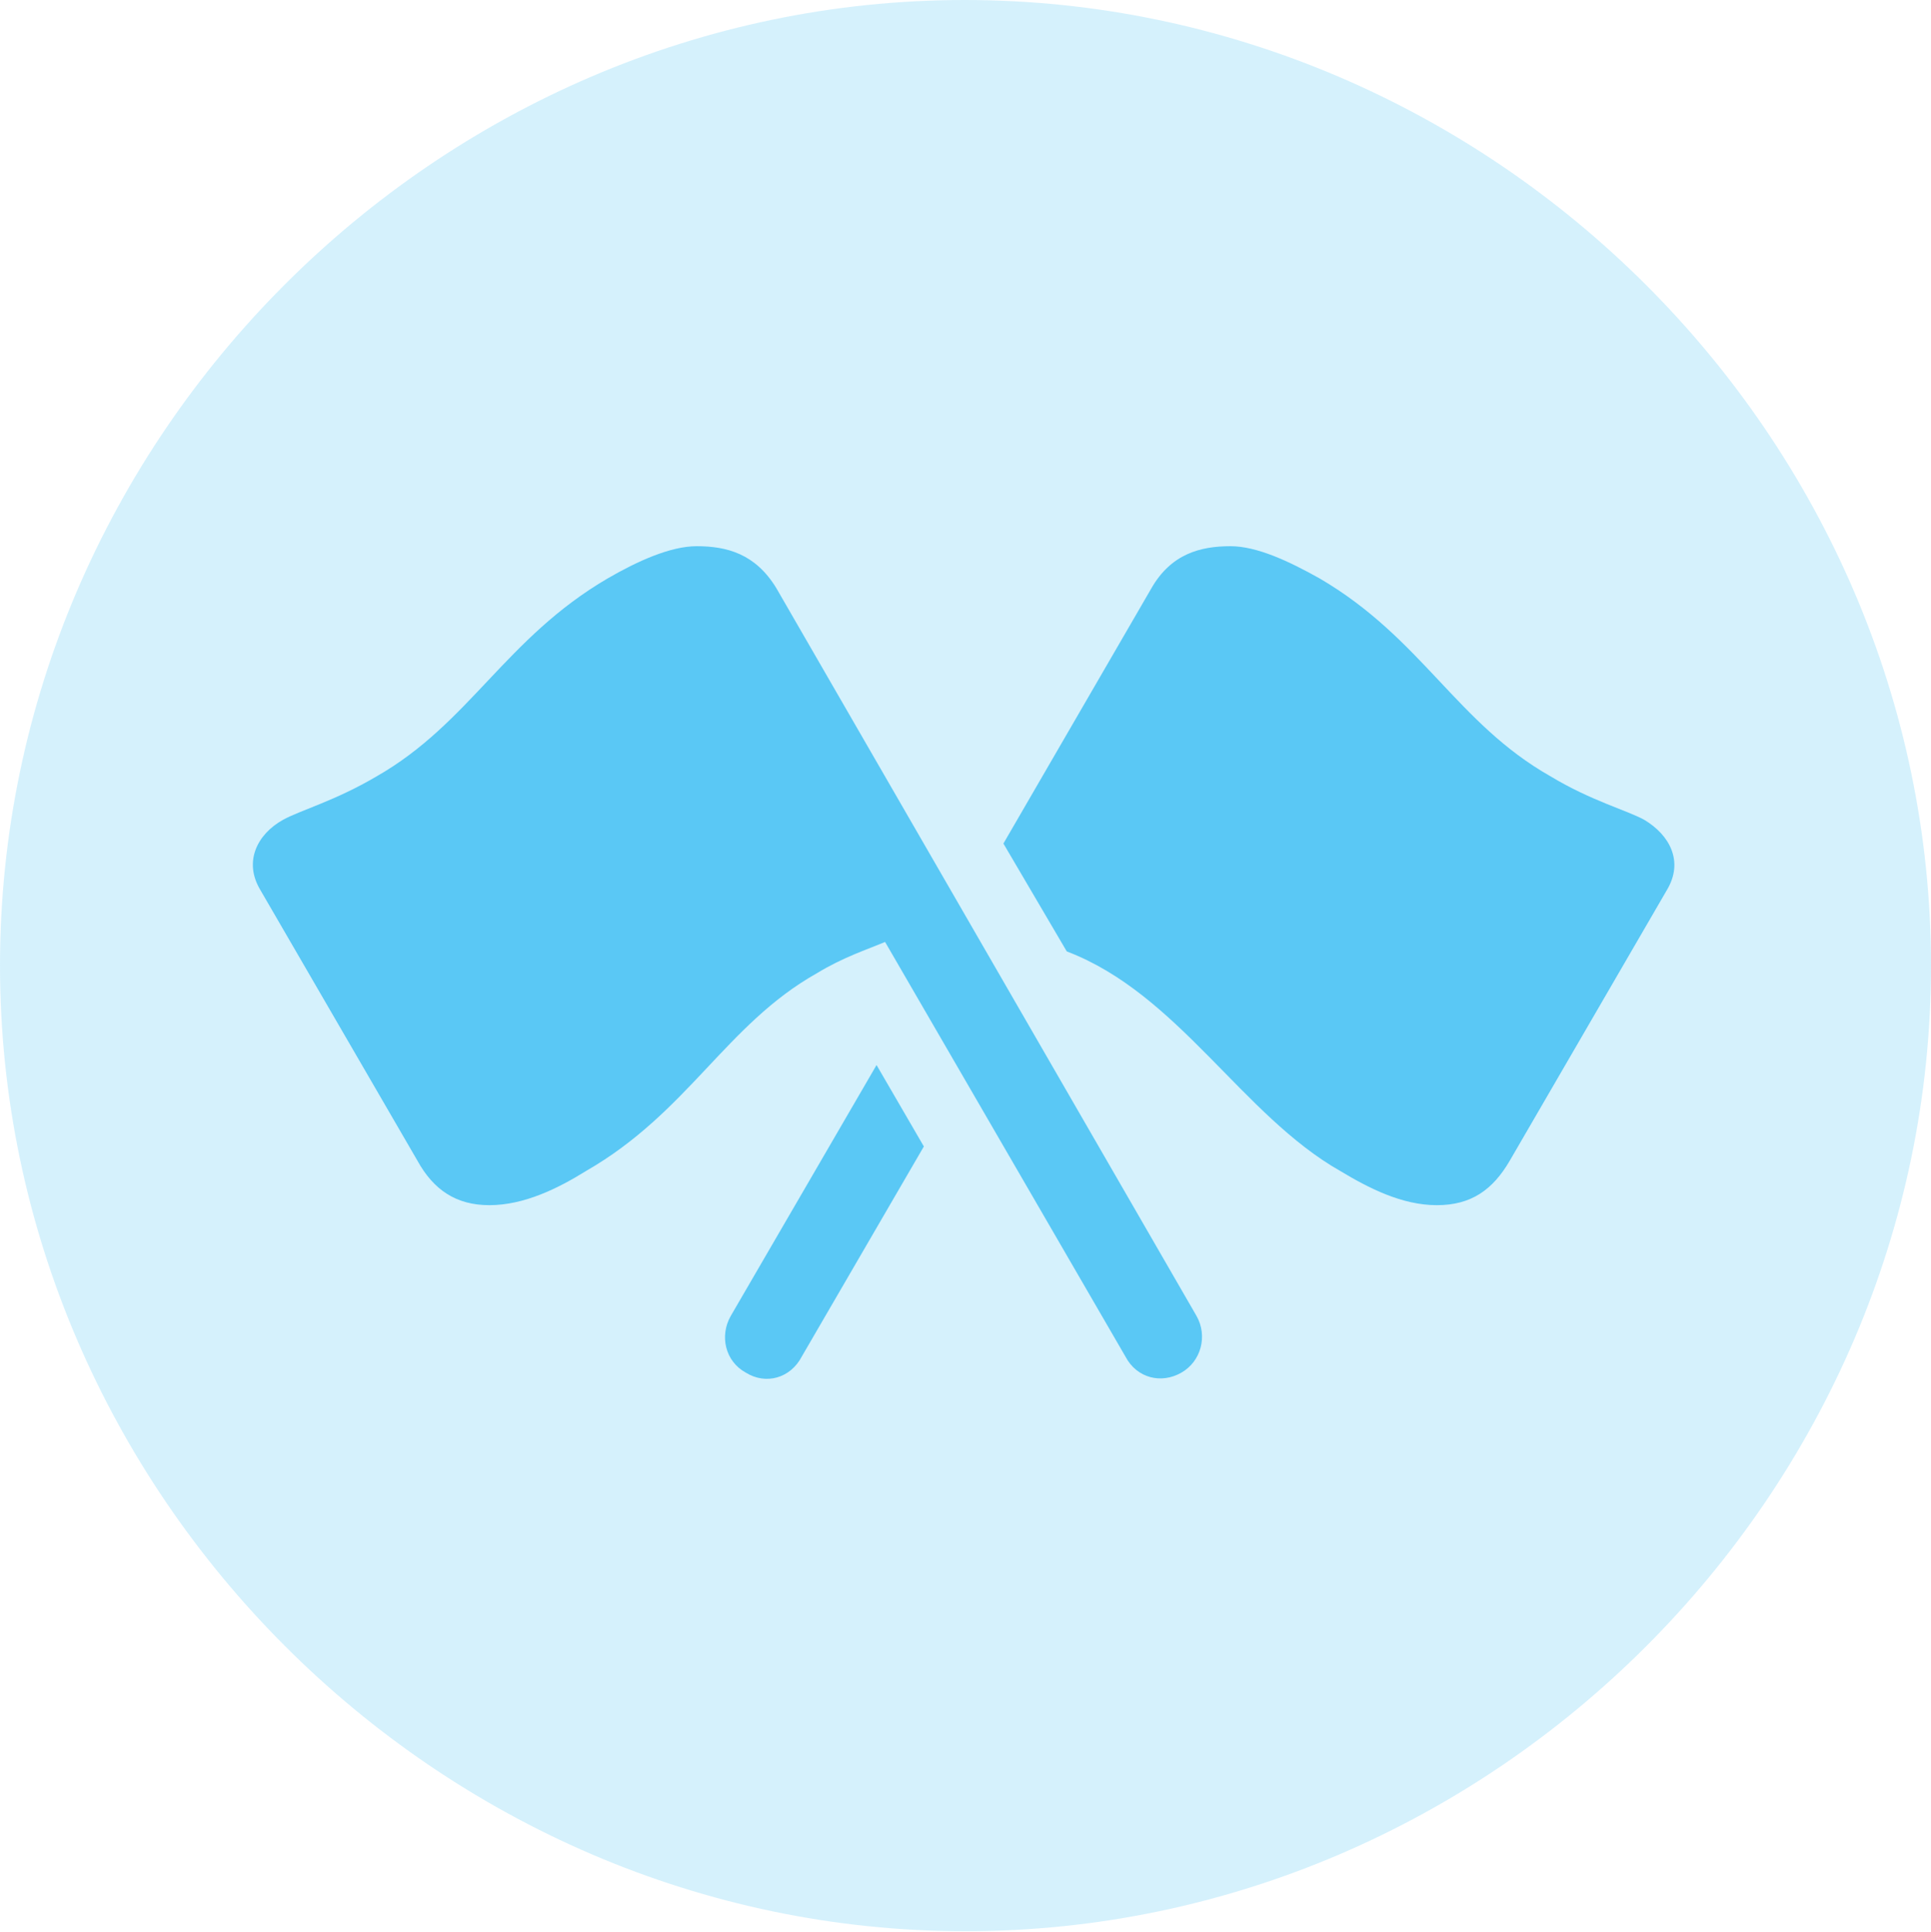 <?xml version="1.0" encoding="UTF-8"?>
<!--Generator: Apple Native CoreSVG 175.5-->
<!DOCTYPE svg
PUBLIC "-//W3C//DTD SVG 1.1//EN"
       "http://www.w3.org/Graphics/SVG/1.1/DTD/svg11.dtd">
<svg version="1.1" xmlns="http://www.w3.org/2000/svg" xmlns:xlink="http://www.w3.org/1999/xlink" width="24.902" height="24.915">
 <g>
  <rect height="24.915" opacity="0" width="24.902" x="0" y="0"/>
  <path d="M12.451 24.902C19.263 24.902 24.902 19.25 24.902 12.451C24.902 5.64 19.25 0 12.439 0C5.64 0 0 5.64 0 12.451C0 19.25 5.652 24.902 12.451 24.902Z" fill="#5ac8f5" fill-opacity="0.25"/>
  <path d="M15.234 17.7C14.978 17.847 14.661 17.773 14.514 17.493L11.414 12.146C11.182 12.244 10.877 12.341 10.535 12.549C9.363 13.208 8.875 14.343 7.556 15.1C7.202 15.32 6.763 15.54 6.311 15.54C5.884 15.54 5.591 15.344 5.383 14.966L3.357 11.475C3.137 11.108 3.32 10.754 3.65 10.571C3.87 10.449 4.321 10.327 4.858 10.01C6.055 9.326 6.519 8.228 7.837 7.458C8.215 7.239 8.643 7.043 8.984 7.043C9.375 7.043 9.741 7.141 10.01 7.581L15.43 16.968C15.576 17.224 15.491 17.554 15.234 17.7ZM18.53 15.54C18.079 15.54 17.651 15.32 17.285 15.1C16.016 14.38 15.198 12.817 13.757 12.268L12.94 10.877L14.844 7.593C15.1 7.141 15.479 7.043 15.869 7.043C16.211 7.043 16.626 7.239 17.017 7.458C18.335 8.228 18.787 9.326 19.995 10.01C20.52 10.327 20.984 10.449 21.204 10.571C21.533 10.767 21.716 11.108 21.497 11.475L19.47 14.966C19.25 15.344 18.97 15.54 18.53 15.54ZM9.619 17.7C9.351 17.554 9.277 17.224 9.424 16.968L11.304 13.733L11.914 14.783L10.339 17.493C10.193 17.773 9.875 17.859 9.619 17.7Z" fill="#5ac8f5"/>
 </g>
</svg>
